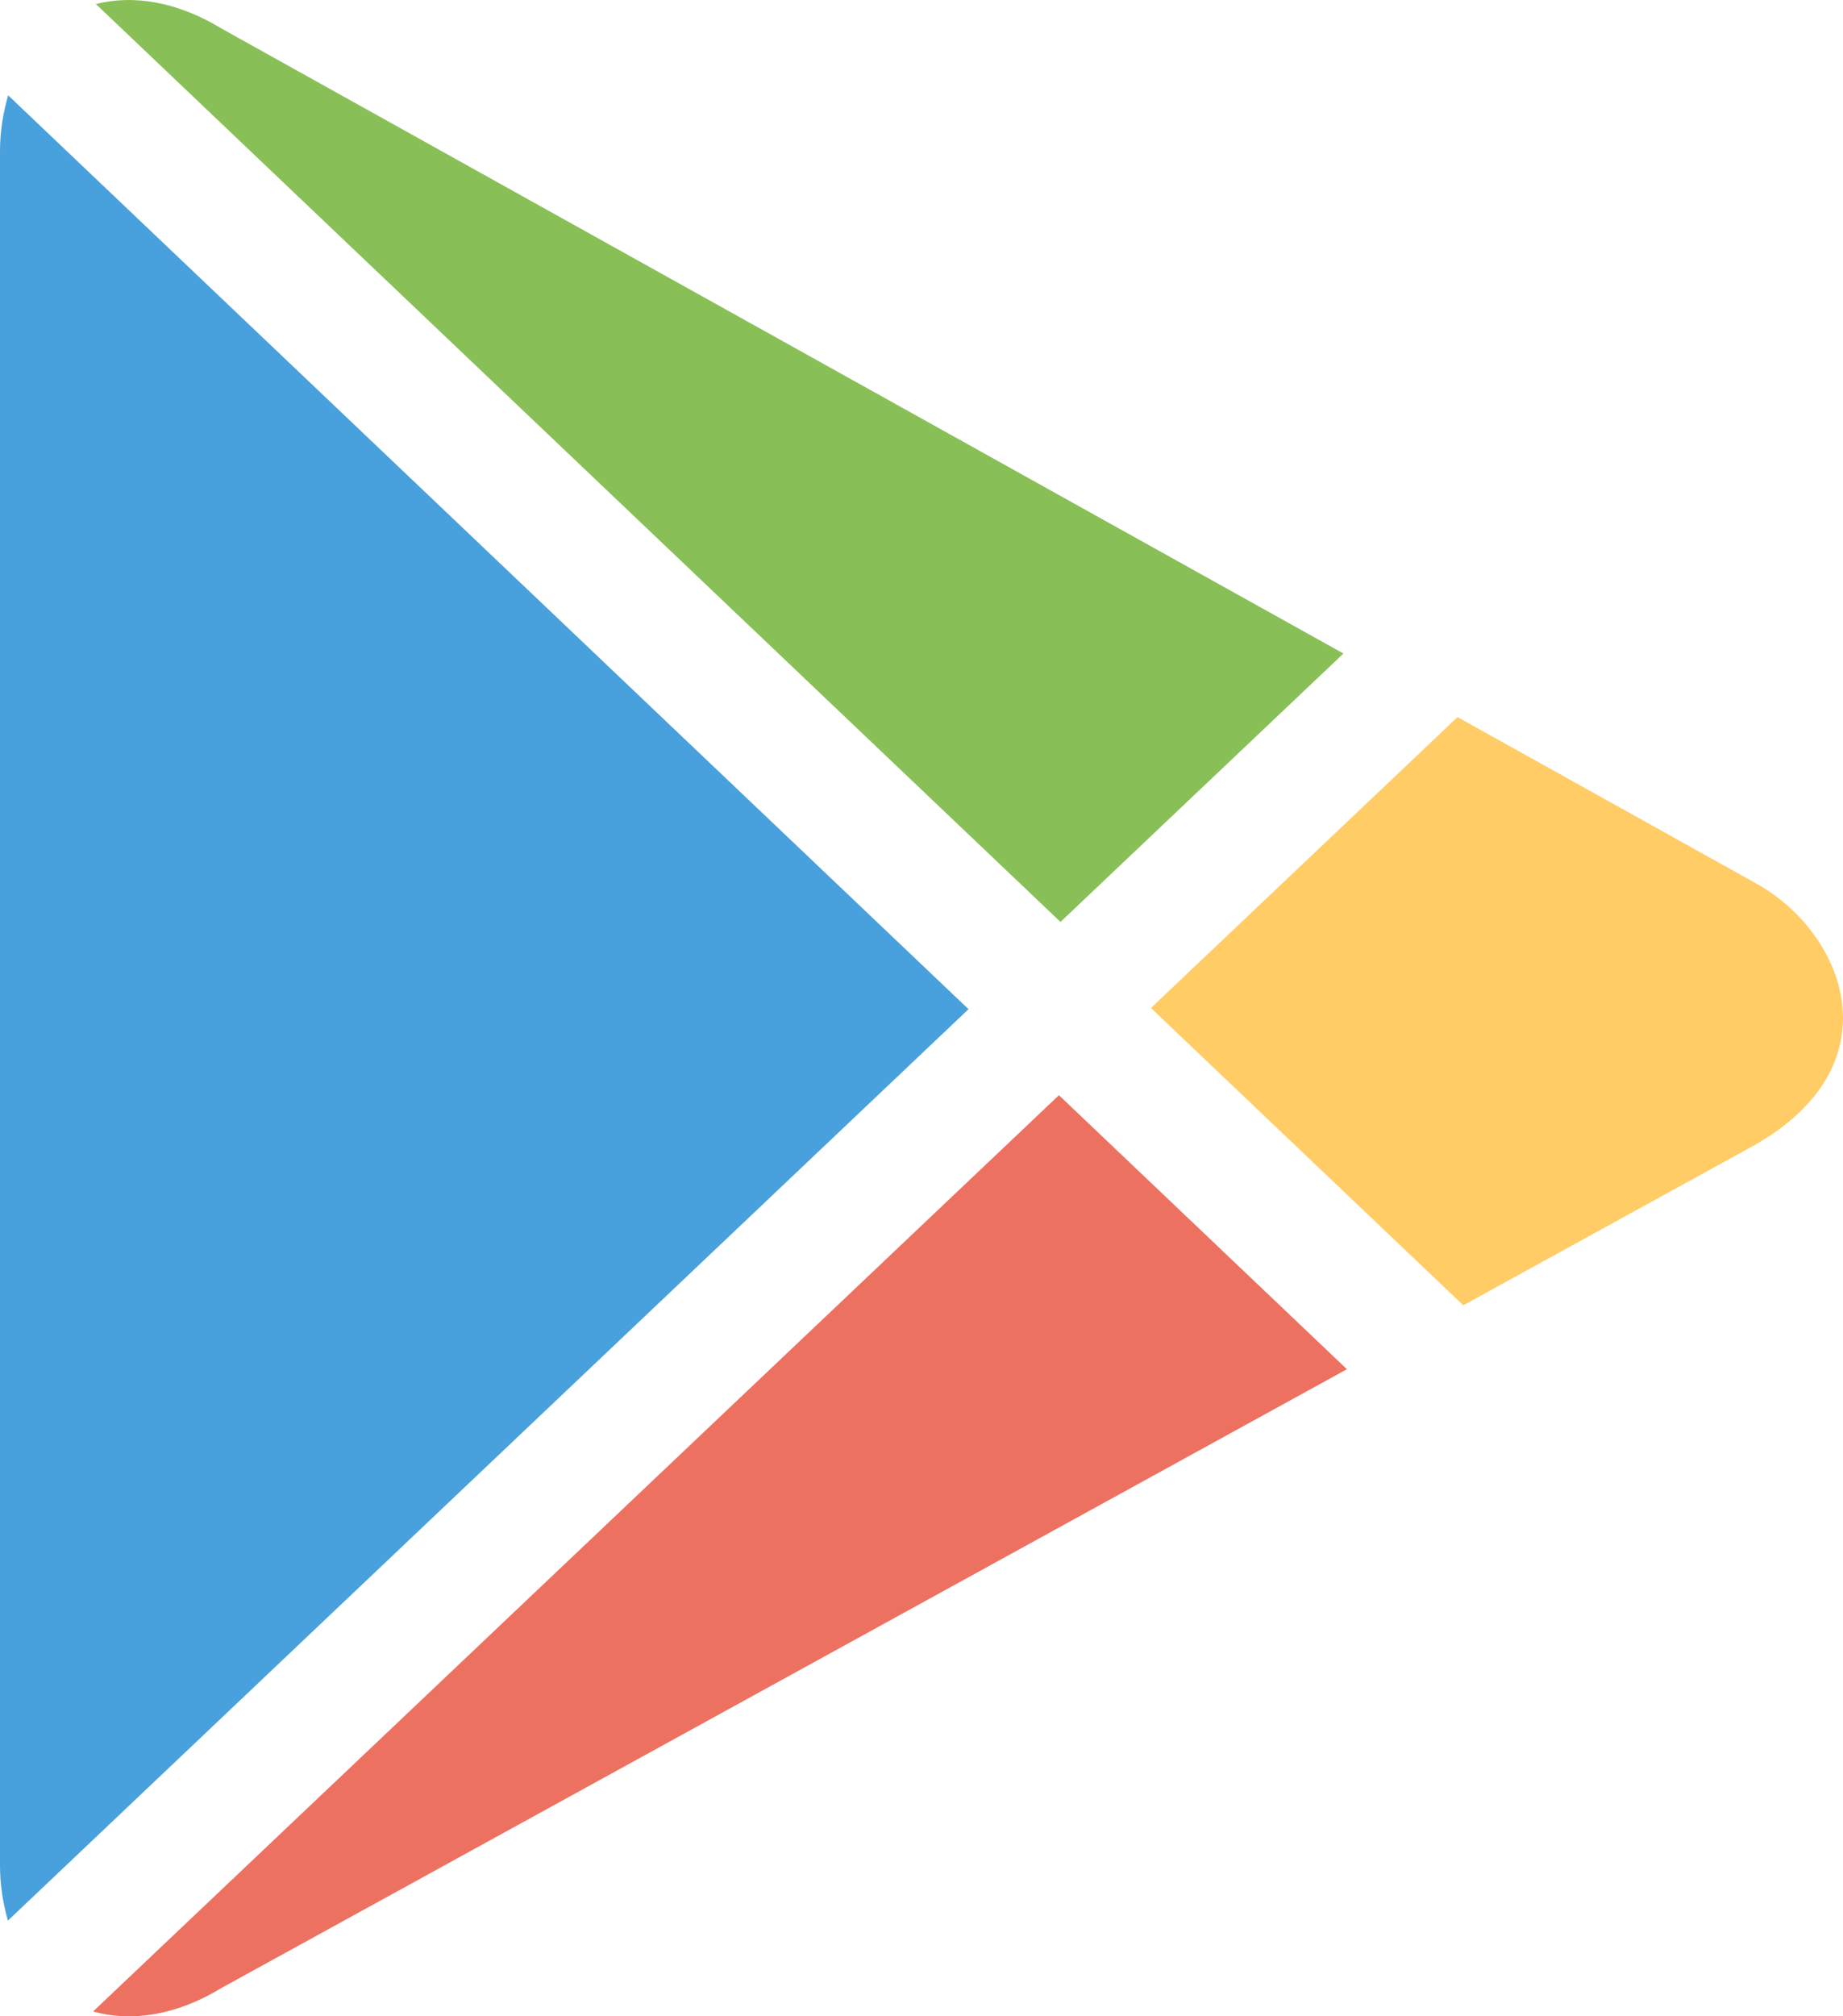 <?xml version="1.0" ?><!DOCTYPE svg  PUBLIC '-//W3C//DTD SVG 1.1//EN'  'http://www.w3.org/Graphics/SVG/1.1/DTD/svg11.dtd'><svg height="63.725px" id="Layer_1" style="enable-background:new 0 0 58.282 63.725;" version="1.1" viewBox="0 0 58.282 63.725" width="58.282px" xml:space="preserve" xmlns="http://www.w3.org/2000/svg" xmlns:xlink="http://www.w3.org/1999/xlink"><g id="Google_Play_Shape"><g><path d="M0.257,3.012C0.106,3.547,0,4.121,0,4.779v54.172c0,0.649,0.102,1.22,0.25,1.748l30.378-28.805    L0.257,3.012z" style="fill:#48A0DC;"/></g></g><g id="Google_Play_Shape_5_"><g><path d="M7.016,0.908C5.602,0.045,4.208-0.171,3.031,0.127l30.505,29.01l8.948-8.483L7.016,0.908z" style="fill:#88C057;"/></g></g><g id="Google_Play_Shape_2_"><g><path d="M55.56,27.934l-9.468-5.271l-9.696,9.194l9.878,9.396l9.213-5.063    C59.98,33.627,58.339,29.497,55.56,27.934z" style="fill:#FFCC66;"/></g></g><g id="Google_Play_Shape_3_"><g><path d="M33.487,34.613L2.944,63.571c1.195,0.335,2.621,0.136,4.071-0.749l35.579-19.549L33.487,34.613z" style="fill:#ED7161;"/></g></g><g/><g/><g/><g/><g/><g/><g/><g/><g/><g/><g/><g/><g/><g/><g/></svg>